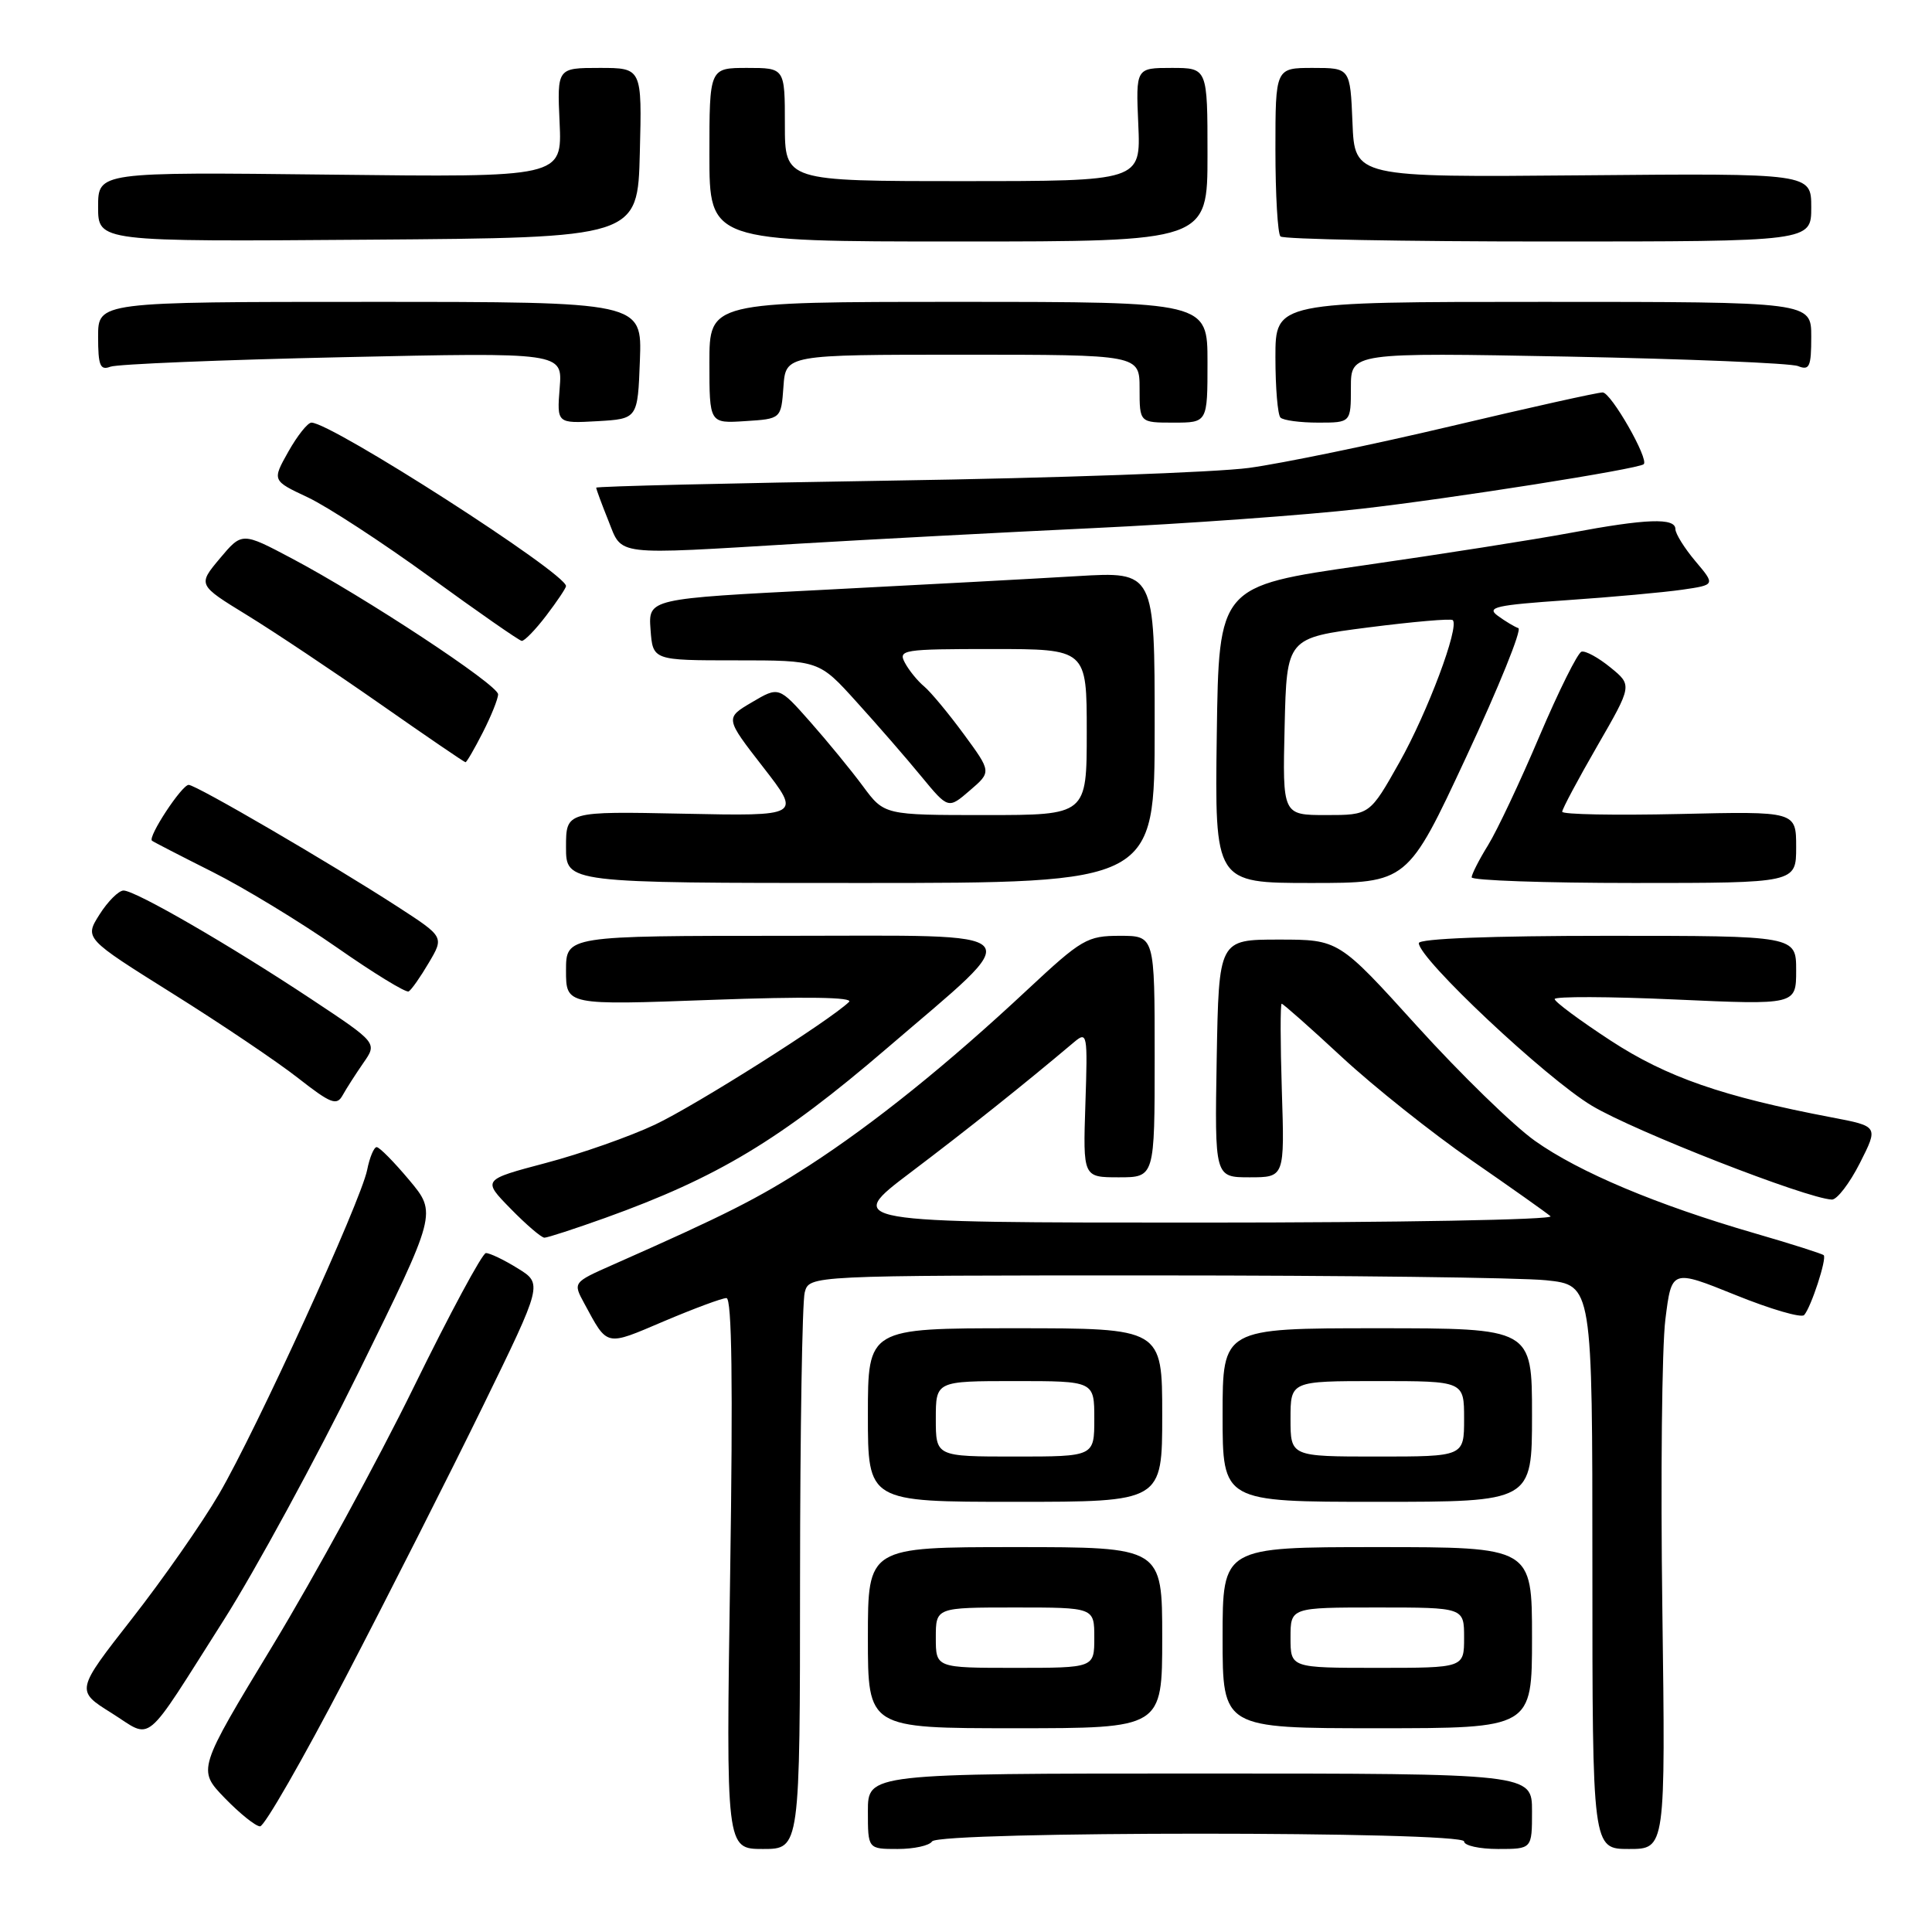 <?xml version="1.0" encoding="UTF-8" standalone="no"?>
<!DOCTYPE svg PUBLIC "-//W3C//DTD SVG 1.1//EN" "http://www.w3.org/Graphics/SVG/1.1/DTD/svg11.dtd" >
<svg xmlns="http://www.w3.org/2000/svg" xmlns:xlink="http://www.w3.org/1999/xlink" version="1.1" viewBox="0 0 256 256">
 <g >
 <path fill="currentColor"
d=" M 106.01 209.25 C 106.02 189.59 106.30 172.49 106.63 171.25 C 107.23 169.00 107.23 169.00 152.97 169.00 C 178.13 169.00 201.47 169.29 204.85 169.64 C 211.00 170.28 211.00 170.28 211.00 207.64 C 211.00 245.00 211.00 245.00 215.85 245.00 C 220.69 245.00 220.69 245.00 220.27 213.25 C 220.03 195.79 220.21 178.50 220.67 174.84 C 221.50 168.18 221.50 168.18 229.95 171.59 C 234.59 173.47 238.70 174.67 239.06 174.25 C 239.98 173.22 242.09 166.76 241.65 166.32 C 241.46 166.13 237.35 164.82 232.52 163.42 C 219.57 159.67 209.23 155.32 203.39 151.17 C 200.54 149.15 193.53 142.32 187.80 136.00 C 177.39 124.50 177.39 124.50 169.45 124.50 C 161.50 124.50 161.50 124.50 161.22 140.25 C 160.95 156.00 160.95 156.00 165.58 156.00 C 170.22 156.00 170.22 156.00 169.85 144.50 C 169.65 138.18 169.64 133.00 169.83 133.00 C 170.02 133.00 173.63 136.19 177.84 140.10 C 182.05 144.00 189.78 150.15 195.00 153.76 C 200.22 157.37 204.93 160.70 205.45 161.16 C 205.97 161.62 185.13 162.00 159.13 162.00 C 111.87 162.00 111.87 162.00 120.68 155.34 C 128.31 149.57 135.56 143.79 142.32 138.09 C 144.07 136.62 144.13 136.96 143.82 146.28 C 143.50 156.00 143.50 156.00 148.25 156.00 C 153.00 156.00 153.00 156.00 153.00 140.00 C 153.00 124.00 153.00 124.00 148.39 124.00 C 144.06 124.00 143.33 124.43 136.14 131.14 C 125.57 141.02 115.81 148.87 107.18 154.46 C 100.45 158.80 96.17 160.97 81.22 167.58 C 75.91 169.93 75.91 169.93 77.42 172.71 C 80.55 178.49 80.16 178.40 87.96 175.08 C 91.95 173.39 95.68 172.00 96.26 172.00 C 96.98 172.00 97.13 183.37 96.75 208.50 C 96.20 245.00 96.20 245.00 101.10 245.00 C 106.00 245.00 106.00 245.00 106.01 209.25 Z  M 123.50 244.00 C 124.35 242.63 194.00 242.63 194.00 244.00 C 194.00 244.55 196.03 245.00 198.50 245.00 C 203.00 245.00 203.00 245.00 203.00 240.00 C 203.00 235.00 203.00 235.00 159.00 235.00 C 115.00 235.00 115.00 235.00 115.00 240.00 C 115.00 245.00 115.00 245.00 118.94 245.00 C 121.11 245.00 123.16 244.55 123.50 244.00 Z  M 45.80 222.25 C 51.46 211.39 59.65 195.21 64.00 186.30 C 71.91 170.10 71.91 170.10 68.58 168.05 C 66.76 166.92 64.87 166.02 64.38 166.04 C 63.90 166.07 59.60 174.05 54.83 183.79 C 50.06 193.53 41.65 208.93 36.16 218.00 C 26.16 234.50 26.16 234.50 29.78 238.25 C 31.78 240.31 33.88 242.00 34.46 242.00 C 35.04 242.00 40.14 233.11 45.80 222.25 Z  M 29.68 214.62 C 33.83 208.08 41.88 193.28 47.56 181.74 C 57.89 160.74 57.89 160.74 54.23 156.37 C 52.22 153.97 50.28 152.00 49.91 152.00 C 49.55 152.00 48.98 153.36 48.65 155.02 C 47.81 159.21 33.97 189.49 29.02 197.97 C 26.78 201.81 21.59 209.24 17.49 214.48 C 10.03 224.02 10.03 224.02 14.77 226.98 C 20.34 230.48 18.78 231.77 29.68 214.62 Z  M 154.00 217.00 C 154.00 205.00 154.00 205.00 134.50 205.00 C 115.00 205.00 115.00 205.00 115.00 217.00 C 115.00 229.00 115.00 229.00 134.50 229.00 C 154.00 229.00 154.00 229.00 154.00 217.00 Z  M 203.00 217.00 C 203.00 205.00 203.00 205.00 182.50 205.00 C 162.00 205.00 162.00 205.00 162.00 217.00 C 162.00 229.00 162.00 229.00 182.50 229.00 C 203.00 229.00 203.00 229.00 203.00 217.00 Z  M 154.00 187.50 C 154.00 176.00 154.00 176.00 134.50 176.00 C 115.00 176.00 115.00 176.00 115.00 187.50 C 115.00 199.00 115.00 199.00 134.50 199.00 C 154.00 199.00 154.00 199.00 154.00 187.50 Z  M 203.00 187.50 C 203.00 176.00 203.00 176.00 182.50 176.00 C 162.00 176.00 162.00 176.00 162.00 187.50 C 162.00 199.00 162.00 199.00 182.50 199.00 C 203.00 199.00 203.00 199.00 203.00 187.50 Z  M 80.19 161.38 C 95.10 156.02 103.39 151.03 117.50 138.92 C 136.34 122.74 137.46 124.00 104.20 124.00 C 75.00 124.00 75.00 124.00 75.00 128.60 C 75.00 133.20 75.00 133.20 94.25 132.49 C 106.76 132.03 113.15 132.13 112.50 132.76 C 109.97 135.22 92.21 146.46 86.79 149.02 C 83.47 150.59 76.96 152.88 72.33 154.10 C 63.91 156.33 63.91 156.33 67.66 160.16 C 69.72 162.27 71.74 164.00 72.14 164.00 C 72.55 164.00 76.17 162.82 80.19 161.38 Z  M 246.44 154.12 C 248.91 149.24 248.91 149.24 242.71 148.06 C 228.27 145.31 220.86 142.74 213.43 137.89 C 209.34 135.22 206.00 132.74 206.00 132.38 C 206.00 132.02 213.20 132.04 222.00 132.44 C 238.00 133.16 238.00 133.16 238.00 128.58 C 238.00 124.00 238.00 124.00 213.00 124.00 C 197.59 124.00 188.00 124.37 188.00 124.97 C 188.00 127.04 204.85 142.88 210.94 146.52 C 216.58 149.90 239.36 158.80 242.73 158.95 C 243.41 158.98 245.08 156.80 246.44 154.12 Z  M 48.15 140.84 C 50.00 138.19 50.00 138.19 41.25 132.39 C 30.46 125.24 17.95 118.00 16.37 118.00 C 15.73 118.00 14.29 119.43 13.19 121.17 C 11.19 124.33 11.19 124.33 22.84 131.63 C 29.25 135.64 36.75 140.69 39.50 142.85 C 43.83 146.24 44.62 146.55 45.40 145.13 C 45.90 144.23 47.14 142.30 48.15 140.84 Z  M 56.82 127.57 C 58.85 124.14 58.85 124.14 52.68 120.14 C 43.73 114.35 25.98 104.00 25.00 104.00 C 24.09 104.00 19.54 110.92 20.14 111.40 C 20.34 111.56 23.93 113.41 28.13 115.52 C 32.33 117.63 39.75 122.14 44.63 125.54 C 49.51 128.95 53.79 131.57 54.15 131.37 C 54.51 131.17 55.71 129.46 56.82 127.57 Z  M 153.00 96.36 C 153.00 75.73 153.00 75.73 142.75 76.34 C 137.11 76.68 122.02 77.49 109.20 78.15 C 85.90 79.33 85.90 79.33 86.20 83.42 C 86.50 87.50 86.50 87.50 97.51 87.50 C 108.53 87.50 108.53 87.50 113.51 93.02 C 116.26 96.05 120.11 100.48 122.07 102.87 C 125.65 107.21 125.65 107.21 128.51 104.74 C 131.38 102.28 131.38 102.28 127.70 97.27 C 125.68 94.52 123.32 91.68 122.46 90.96 C 121.60 90.25 120.45 88.84 119.91 87.83 C 118.98 86.10 119.62 86.00 131.46 86.00 C 144.00 86.00 144.00 86.00 144.00 97.00 C 144.00 108.00 144.00 108.00 130.59 108.00 C 117.17 108.00 117.17 108.00 114.34 104.17 C 112.78 102.06 109.63 98.22 107.35 95.64 C 103.20 90.95 103.20 90.95 99.64 93.05 C 96.07 95.15 96.07 95.15 101.12 101.65 C 106.16 108.14 106.16 108.14 90.58 107.82 C 75.00 107.50 75.00 107.50 75.00 112.25 C 75.00 117.00 75.00 117.00 114.00 117.00 C 153.00 117.00 153.00 117.00 153.00 96.36 Z  M 194.30 100.26 C 198.59 91.06 201.69 83.40 201.19 83.23 C 200.69 83.06 199.47 82.33 198.47 81.60 C 196.91 80.46 198.17 80.18 207.58 79.53 C 213.59 79.12 220.48 78.49 222.90 78.14 C 227.30 77.50 227.30 77.50 224.65 74.36 C 223.19 72.63 222.00 70.71 222.00 70.11 C 222.00 68.58 218.15 68.72 208.08 70.61 C 203.36 71.49 190.95 73.44 180.50 74.94 C 161.50 77.67 161.50 77.67 161.23 97.33 C 160.96 117.00 160.96 117.00 173.73 117.00 C 186.50 117.00 186.50 117.00 194.30 100.26 Z  M 238.00 112.25 C 238.00 107.50 238.00 107.50 222.50 107.86 C 213.97 108.05 207.00 107.92 207.00 107.56 C 207.00 107.20 209.09 103.28 211.64 98.86 C 216.29 90.80 216.29 90.80 213.39 88.44 C 211.80 87.14 210.08 86.20 209.56 86.35 C 209.05 86.50 206.54 91.55 203.98 97.56 C 201.43 103.58 198.36 110.08 197.17 112.00 C 195.98 113.92 195.01 115.84 195.00 116.25 C 195.00 116.66 204.68 117.00 216.50 117.00 C 238.00 117.00 238.00 117.00 238.00 112.25 Z  M 63.98 97.04 C 65.09 94.86 66.00 92.60 66.00 92.00 C 66.00 90.75 48.33 79.11 38.68 74.00 C 32.07 70.50 32.07 70.50 29.13 74.00 C 26.20 77.50 26.20 77.50 32.72 81.50 C 36.31 83.70 44.23 88.99 50.33 93.25 C 56.42 97.51 61.53 101.00 61.68 101.00 C 61.84 101.00 62.87 99.22 63.98 97.04 Z  M 72.38 81.57 C 73.82 79.68 75.00 77.92 75.00 77.66 C 75.00 75.95 43.93 56.00 41.27 56.00 C 40.77 56.00 39.40 57.73 38.21 59.84 C 36.05 63.68 36.05 63.68 40.78 65.90 C 43.37 67.12 50.67 71.88 57.00 76.48 C 63.33 81.08 68.78 84.88 69.13 84.92 C 69.48 84.96 70.94 83.46 72.38 81.57 Z  M 106.00 72.03 C 115.08 71.49 132.54 70.56 144.82 69.98 C 157.10 69.40 173.07 68.25 180.32 67.42 C 192.31 66.06 217.08 62.15 217.80 61.51 C 218.53 60.85 213.47 52.00 212.36 52.00 C 211.68 52.00 202.65 54.01 192.31 56.46 C 181.96 58.91 169.90 61.40 165.50 62.00 C 161.10 62.59 139.84 63.35 118.25 63.68 C 96.66 64.02 79.00 64.44 79.00 64.62 C 79.00 64.81 79.72 66.77 80.61 68.98 C 82.50 73.71 81.06 73.53 106.00 72.03 Z  M 84.79 47.75 C 85.08 40.00 85.08 40.00 49.04 40.00 C 13.00 40.00 13.00 40.00 13.00 44.61 C 13.00 48.45 13.27 49.11 14.63 48.59 C 15.52 48.25 29.37 47.68 45.40 47.33 C 74.54 46.69 74.54 46.69 74.16 51.40 C 73.79 56.11 73.79 56.11 79.14 55.81 C 84.50 55.50 84.50 55.50 84.79 47.75 Z  M 103.81 51.25 C 104.11 47.00 104.11 47.00 127.56 47.00 C 151.00 47.00 151.00 47.00 151.00 51.50 C 151.00 56.00 151.00 56.00 155.50 56.00 C 160.00 56.00 160.00 56.00 160.00 48.00 C 160.00 40.00 160.00 40.00 127.00 40.00 C 94.00 40.00 94.00 40.00 94.00 48.05 C 94.00 56.11 94.00 56.11 98.75 55.80 C 103.50 55.50 103.50 55.50 103.81 51.25 Z  M 179.00 51.35 C 179.00 46.71 179.00 46.71 207.75 47.25 C 223.56 47.56 237.29 48.12 238.25 48.51 C 239.77 49.12 240.00 48.60 240.00 44.61 C 240.00 40.00 240.00 40.00 204.50 40.00 C 169.00 40.00 169.00 40.00 169.00 47.33 C 169.00 51.37 169.30 54.97 169.67 55.33 C 170.03 55.70 172.28 56.00 174.67 56.00 C 179.00 56.00 179.00 56.00 179.00 51.35 Z  M 84.78 20.25 C 85.07 9.00 85.07 9.00 79.44 9.00 C 73.82 9.00 73.82 9.00 74.15 16.25 C 74.48 23.50 74.48 23.50 43.74 23.14 C 13.00 22.79 13.00 22.79 13.00 27.41 C 13.00 32.03 13.00 32.03 48.75 31.76 C 84.50 31.50 84.50 31.50 84.78 20.25 Z  M 160.00 20.50 C 160.00 9.00 160.00 9.00 155.25 9.00 C 150.50 9.00 150.50 9.00 150.83 16.50 C 151.16 24.00 151.16 24.00 127.58 24.00 C 104.00 24.00 104.00 24.00 104.00 16.50 C 104.00 9.00 104.00 9.00 99.00 9.00 C 94.00 9.00 94.00 9.00 94.00 20.50 C 94.00 32.00 94.00 32.00 127.00 32.00 C 160.00 32.00 160.00 32.00 160.00 20.50 Z  M 240.00 27.48 C 240.00 22.96 240.00 22.96 209.75 23.23 C 179.50 23.50 179.50 23.50 179.21 16.25 C 178.91 9.00 178.91 9.00 173.96 9.00 C 169.00 9.00 169.00 9.00 169.00 19.83 C 169.00 25.79 169.30 30.97 169.67 31.33 C 170.03 31.70 186.01 32.00 205.17 32.00 C 240.00 32.00 240.00 32.00 240.00 27.48 Z  M 124.00 217.00 C 124.00 213.00 124.00 213.00 134.50 213.00 C 145.00 213.00 145.00 213.00 145.00 217.00 C 145.00 221.00 145.00 221.00 134.50 221.00 C 124.00 221.00 124.00 221.00 124.00 217.00 Z  M 171.00 217.00 C 171.00 213.00 171.00 213.00 182.50 213.00 C 194.00 213.00 194.00 213.00 194.00 217.00 C 194.00 221.00 194.00 221.00 182.50 221.00 C 171.00 221.00 171.00 221.00 171.00 217.00 Z  M 124.00 188.00 C 124.00 183.00 124.00 183.00 134.50 183.00 C 145.00 183.00 145.00 183.00 145.00 188.00 C 145.00 193.00 145.00 193.00 134.50 193.00 C 124.00 193.00 124.00 193.00 124.00 188.00 Z  M 171.00 188.00 C 171.00 183.00 171.00 183.00 182.50 183.00 C 194.00 183.00 194.00 183.00 194.00 188.00 C 194.00 193.00 194.00 193.00 182.50 193.00 C 171.00 193.00 171.00 193.00 171.00 188.00 Z  M 170.22 96.26 C 170.50 84.53 170.50 84.53 181.29 83.14 C 187.23 82.38 192.27 81.94 192.50 82.17 C 193.40 83.07 189.17 94.36 185.45 100.98 C 181.50 108.00 181.50 108.00 175.72 108.00 C 169.94 108.00 169.94 108.00 170.22 96.26 Z "/>
</g>
</svg>